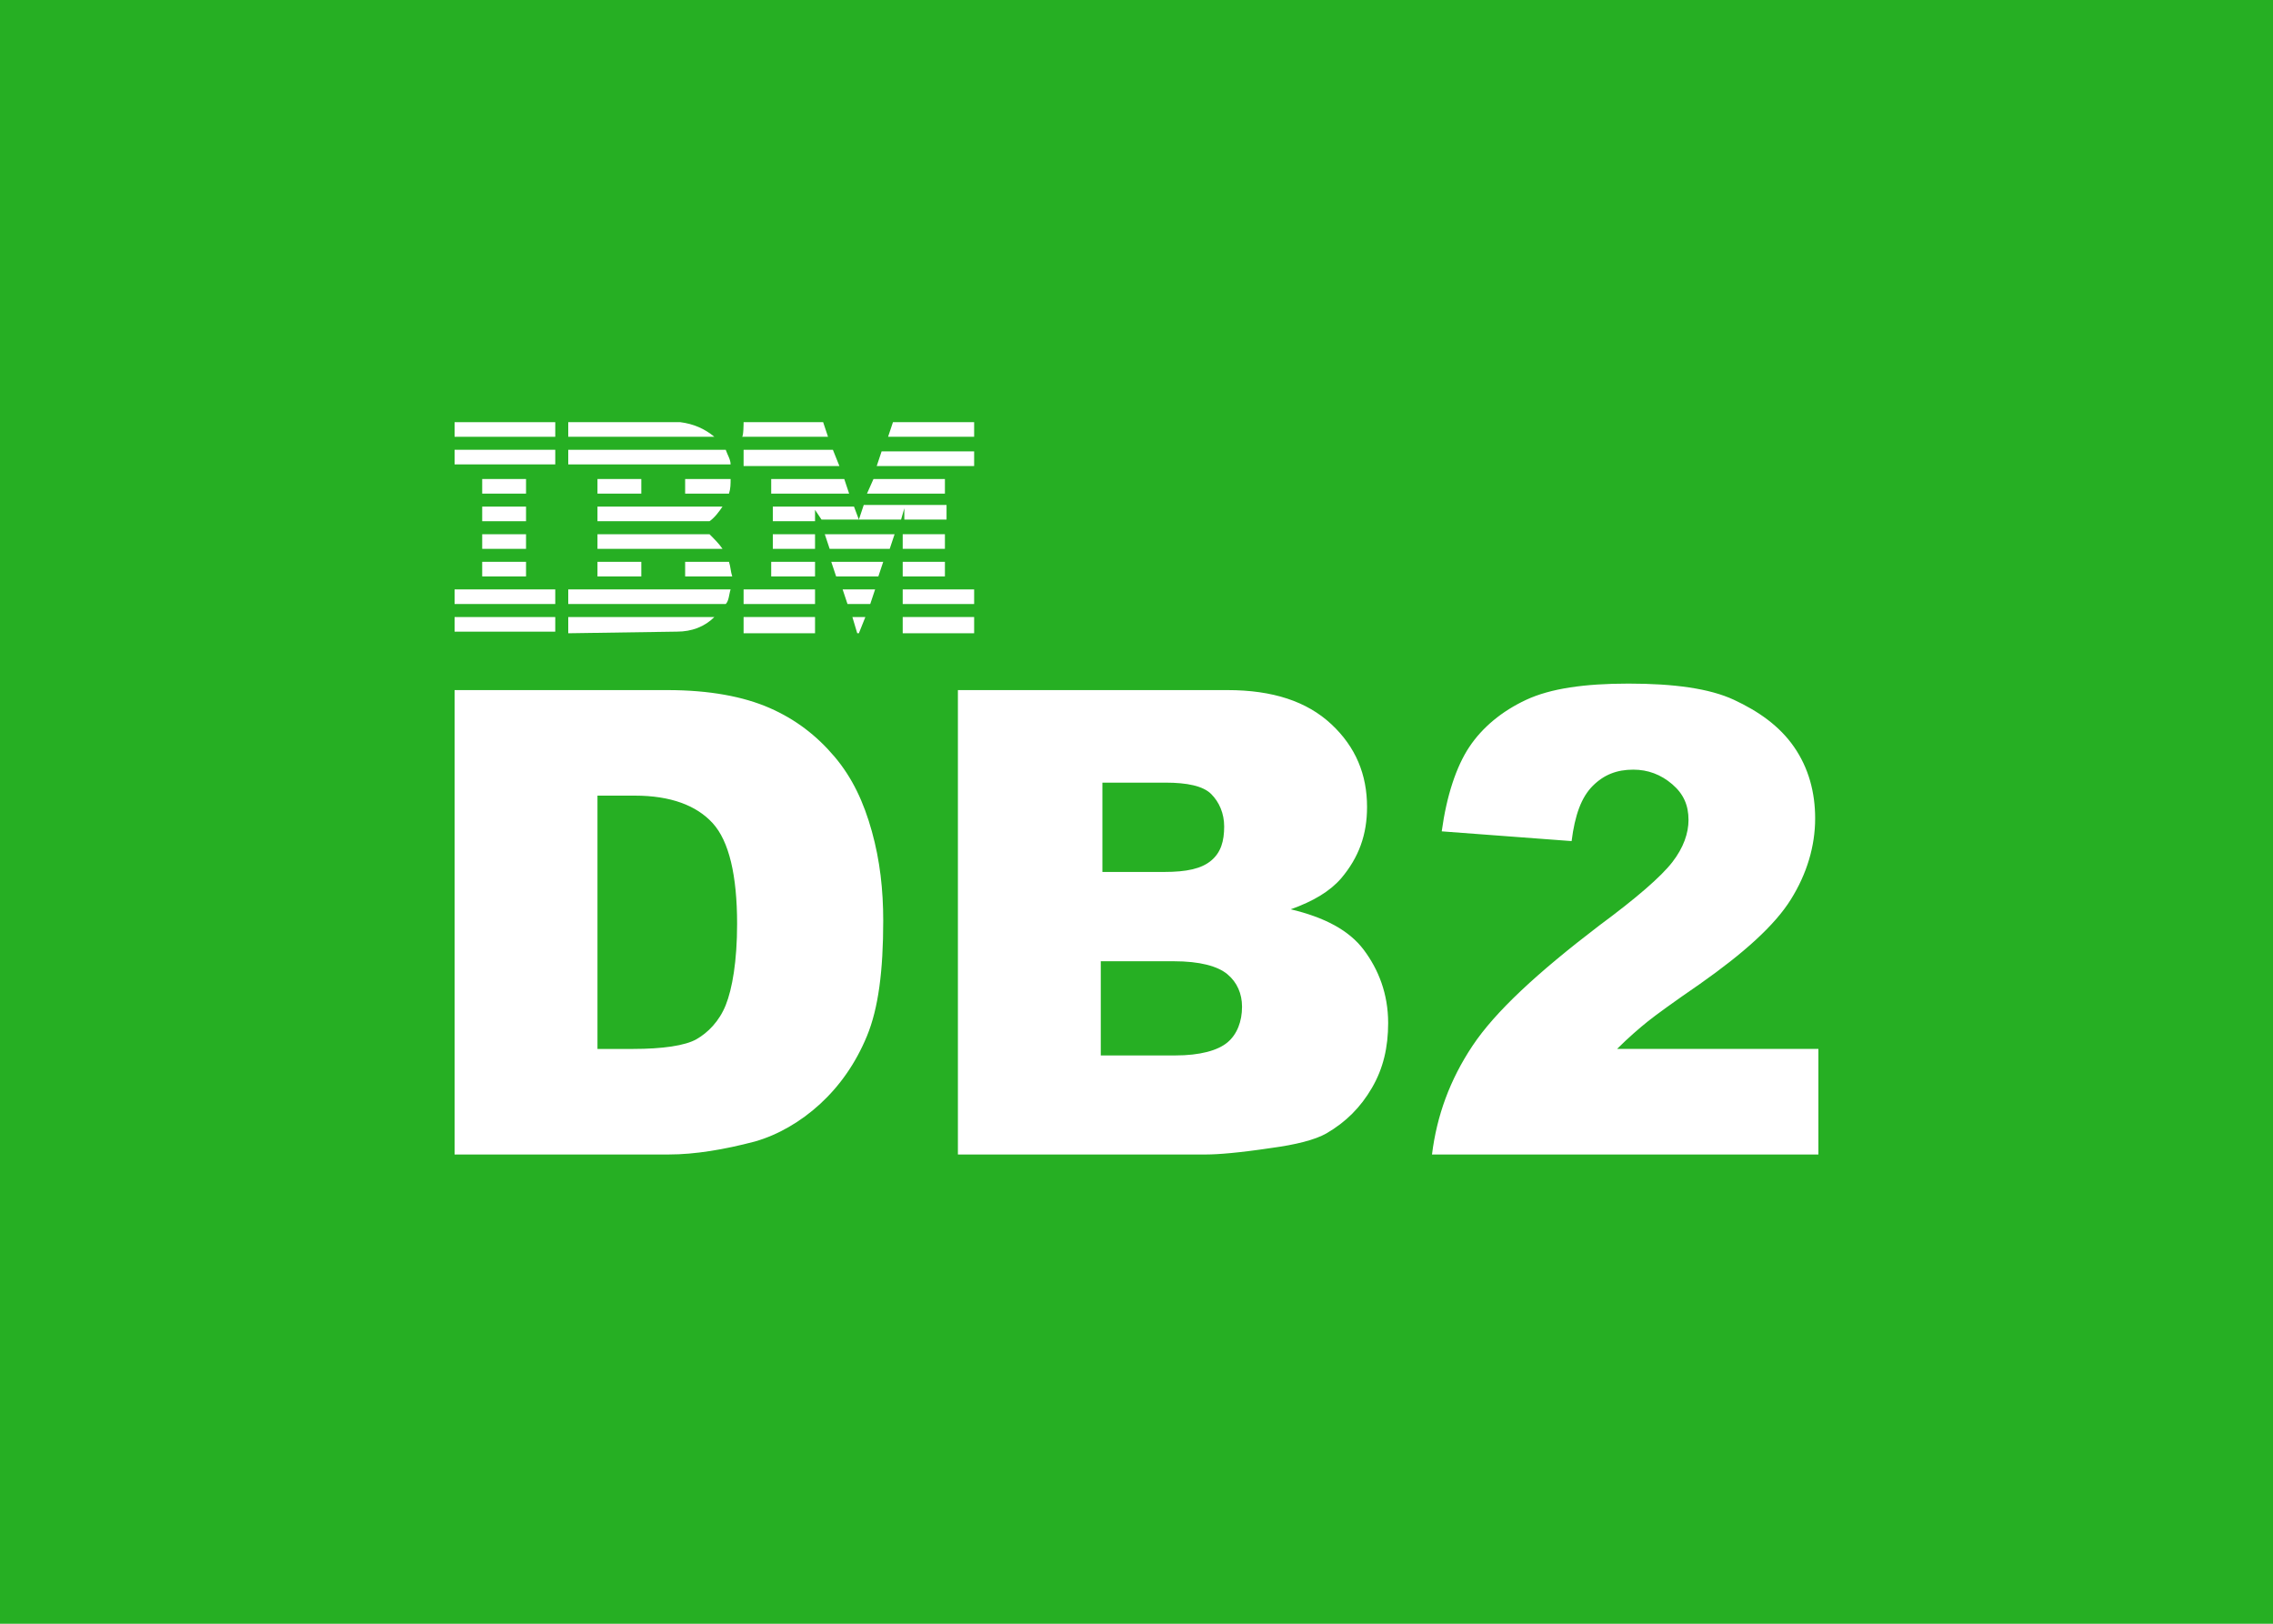 <?xml version="1.0" encoding="utf-8"?>
<!-- Generator: Adobe Illustrator 21.0.0, SVG Export Plug-In . SVG Version: 6.00 Build 0)  -->
<svg version="1.1" id="图层_1" xmlns="http://www.w3.org/2000/svg" xmlns:xlink="http://www.w3.org/1999/xlink" x="0px" y="0px"
	 viewBox="0 0 140 100" style="enable-background:new 0 0 140 100;" xml:space="preserve">
<style type="text/css">
	.st0{fill:#26AF23;}
	.st1{fill:#FFFFFF;}
</style>
<rect id="Path_11_" class="st0" width="140" height="100"/>
<g id="DB2" transform="translate(28, 26)">
	<path id="Shape_14_" class="st1" d="M0,16.5h13.1c2.6,0,4.7,0.4,6.3,1.1s2.9,1.7,4,3s1.8,2.8,2.3,4.6s0.7,3.6,0.7,5.5
		c0,3.1-0.3,5.4-1,7.1s-1.7,3.1-2.9,4.2s-2.6,1.9-4,2.3c-1.9,0.5-3.7,0.8-5.3,0.8H0V16.5z M8.8,23v15.6H11c1.8,0,3.2-0.2,3.9-0.6
		s1.4-1.1,1.8-2.1s0.7-2.7,0.7-5c0-3-0.5-5.1-1.5-6.2S13.3,23,11.1,23H8.8z M31,16.5h16.6c2.8,0,4.9,0.7,6.4,2.1s2.2,3.1,2.2,5.1
		c0,1.7-0.5,3.1-1.6,4.4c-0.7,0.8-1.7,1.4-3.1,1.9c2.1,0.5,3.6,1.3,4.5,2.5s1.5,2.7,1.5,4.5c0,1.5-0.3,2.8-1,4s-1.6,2.1-2.8,2.8
		c-0.7,0.4-1.9,0.7-3.4,0.9c-2,0.3-3.3,0.4-4,0.4H31V16.5z M39.9,27.7h3.8c1.4,0,2.3-0.2,2.9-0.7s0.8-1.2,0.8-2.1
		c0-0.8-0.3-1.5-0.8-2s-1.5-0.7-2.8-0.7h-3.9V27.7z M39.9,39h4.5c1.5,0,2.6-0.3,3.2-0.8s0.9-1.3,0.9-2.2c0-0.8-0.3-1.5-0.9-2
		s-1.7-0.8-3.3-0.8h-4.5V39z M84.1,45.1H60.2c0.3-2.4,1.1-4.6,2.5-6.7s4-4.5,7.8-7.4c2.3-1.7,3.8-3,4.5-3.9s1-1.8,1-2.6
		c0-0.9-0.3-1.6-1-2.2s-1.5-0.9-2.4-0.9c-1,0-1.8,0.3-2.5,1s-1.1,1.8-1.3,3.4l-8-0.6c0.3-2.2,0.9-4,1.7-5.2s2-2.2,3.5-2.9
		s3.6-1,6.3-1c2.8,0,5,0.3,6.5,1s2.8,1.6,3.7,2.9s1.3,2.8,1.3,4.4c0,1.7-0.5,3.4-1.5,5s-2.9,3.3-5.6,5.2c-1.6,1.1-2.7,1.9-3.2,2.3
		s-1.2,1-1.9,1.7h12.4V45.1z"/>
	<g id="Group-2_2_">
		<polyline id="Fill-1_1_" class="st1" points="32,0.9 26.7,0.9 27,0 32,0 32,0.9 		"/>
		<path id="Fill-2" class="st1" d="M17.8,0l4.9,0l0.3,0.9c0,0-5.3,0-5.3,0C17.8,0.9,17.8,0,17.8,0"/>
		<path id="Fill-3" class="st1" d="M13.9,0c0.8,0.1,1.5,0.4,2.1,0.9c0,0-9,0-9,0V0L13.9,0"/>
		<polygon id="Fill-4" class="st1" points="0,0.9 6.2,0.9 6.2,0 0,0 		"/>
		<path id="Fill-6" class="st1" d="M32,2.7H26c0,0,0.3-0.9,0.3-0.9H32V2.7"/>
		<polyline id="Fill-7" class="st1" points="23.7,2.7 17.8,2.7 17.8,1.7 23.3,1.7 23.7,2.7 		"/>
		<path id="Fill-8" class="st1" d="M16.7,1.7c0.1,0.3,0.3,0.6,0.3,0.9H7V1.7H16.7"/>
		<polygon id="Fill-9" class="st1" points="0,2.6 6.2,2.6 6.2,1.7 0,1.7 		"/>
		<polyline id="Fill-11" class="st1" points="25.4,4.4 25.8,3.5 30.2,3.5 30.2,4.4 25.4,4.4 		"/>
		<polyline id="Fill-12" class="st1" points="24,3.5 24.3,4.4 19.5,4.4 19.5,3.5 24,3.5 		"/>
		<path id="Fill-13" class="st1" d="M17,3.5c0,0.3,0,0.6-0.1,0.9h-2.7V3.5H17"/>
		<polygon id="Fill-14" class="st1" points="1.7,4.4 4.4,4.4 4.4,3.5 1.7,3.5 		"/>
		<polygon id="Fill-16" class="st1" points="8.8,4.4 11.5,4.4 11.5,3.5 8.8,3.5 		"/>
		<path id="Fill-18" class="st1" d="M22.2,5.4c0,0,0,0.7,0,0.7h-2.6V5.2h5L24.9,6c0,0,0.3-0.9,0.3-0.9l5.1,0v0.9h-2.6
			c0,0,0-0.7,0-0.7l-0.2,0.7l-4.9,0L22.2,5.4"/>
		<path id="Fill-19" class="st1" d="M8.8,5.2h7.7v0c-0.2,0.3-0.5,0.7-0.8,0.9c0,0-6.9,0-6.9,0C8.8,6.1,8.8,5.2,8.8,5.2"/>
		<polygon id="Fill-20" class="st1" points="1.7,6.1 4.4,6.1 4.4,5.2 1.7,5.2 		"/>
		<polygon id="Fill-22" class="st1" points="27.6,7.8 30.2,7.8 30.2,6.9 27.6,6.9 		"/>
		<path id="Fill-24" class="st1" d="M22.2,6.9h-2.6v0.9c0,0,2.6,0,2.6,0C22.2,7.8,22.2,6.9,22.2,6.9"/>
		<path id="Fill-25" class="st1" d="M27.1,6.9c0,0-0.3,0.9-0.3,0.9l-3.7,0c0,0-0.3-0.9-0.3-0.9H27.1"/>
		<path id="Fill-26" class="st1" d="M8.8,6.9h6.9c0.3,0.3,0.6,0.6,0.8,0.9c0,0-7.7,0-7.7,0C8.8,7.8,8.8,6.9,8.8,6.9"/>
		<path id="Fill-27" class="st1" d="M4.4,7.8V6.9H1.7c0,0,0,0.9,0,0.9S4.4,7.8,4.4,7.8"/>
		<polygon id="Fill-28" class="st1" points="27.6,9.5 30.2,9.5 30.2,8.6 27.6,8.6 		"/>
		<polygon id="Fill-30" class="st1" points="19.5,9.5 22.2,9.5 22.2,8.6 19.5,8.6 		"/>
		<path id="Fill-32" class="st1" d="M26.1,9.5c0,0,0.3-0.9,0.3-0.9h-3.2c0,0,0.3,0.9,0.3,0.9S26.1,9.5,26.1,9.5"/>
		<path id="Fill-33" class="st1" d="M8.8,9.5c0,0,0-0.9,0-0.9h2.7c0,0,0,0.9,0,0.9C11.5,9.5,8.8,9.5,8.8,9.5"/>
		<path id="Fill-34" class="st1" d="M16.9,8.6c0.1,0.3,0.1,0.6,0.2,0.9h-2.9V8.6H16.9"/>
		<polygon id="Fill-35" class="st1" points="1.7,9.5 4.4,9.5 4.4,8.6 1.7,8.6 		"/>
		<polygon id="Fill-37" class="st1" points="27.6,11.2 32,11.2 32,10.3 27.6,10.3 		"/>
		<polygon id="Fill-39" class="st1" points="17.8,11.2 22.2,11.2 22.2,10.3 17.8,10.3 		"/>
		<polyline id="Fill-41" class="st1" points="25.6,11.2 24.2,11.2 23.9,10.3 25.9,10.3 25.6,11.2 		"/>
		<path id="Fill-42" class="st1" d="M0,10.3l0,0.9h6.2c0,0,0-0.9,0-0.9C6.2,10.3,0,10.3,0,10.3"/>
		<path id="Fill-43" class="st1" d="M17,10.3c-0.1,0.3-0.1,0.7-0.3,0.9l-0.1,0H7v-0.9H17"/>
		<polyline id="Fill-44" class="st1" points="24.9,13 24.8,13 24.5,12 25.3,12 24.9,13 		"/>
		<polygon id="Fill-45" class="st1" points="27.6,13 32,13 32,12 27.6,12 		"/>
		<path id="Fill-47" class="st1" d="M7,13V12c0,0,9,0,9,0c-0.6,0.6-1.4,0.9-2.3,0.9L7,13"/>
		<polygon id="Fill-48" class="st1" points="17.8,13 22.2,13 22.2,12 17.8,12 		"/>
		<path id="Fill-50" class="st1" d="M6.2,12c0,0,0,0.9,0,0.9c0,0-6.2,0-6.2,0C0,13,0,12,0,12S6.2,12,6.2,12"/>
	</g>
</g>
</svg>
